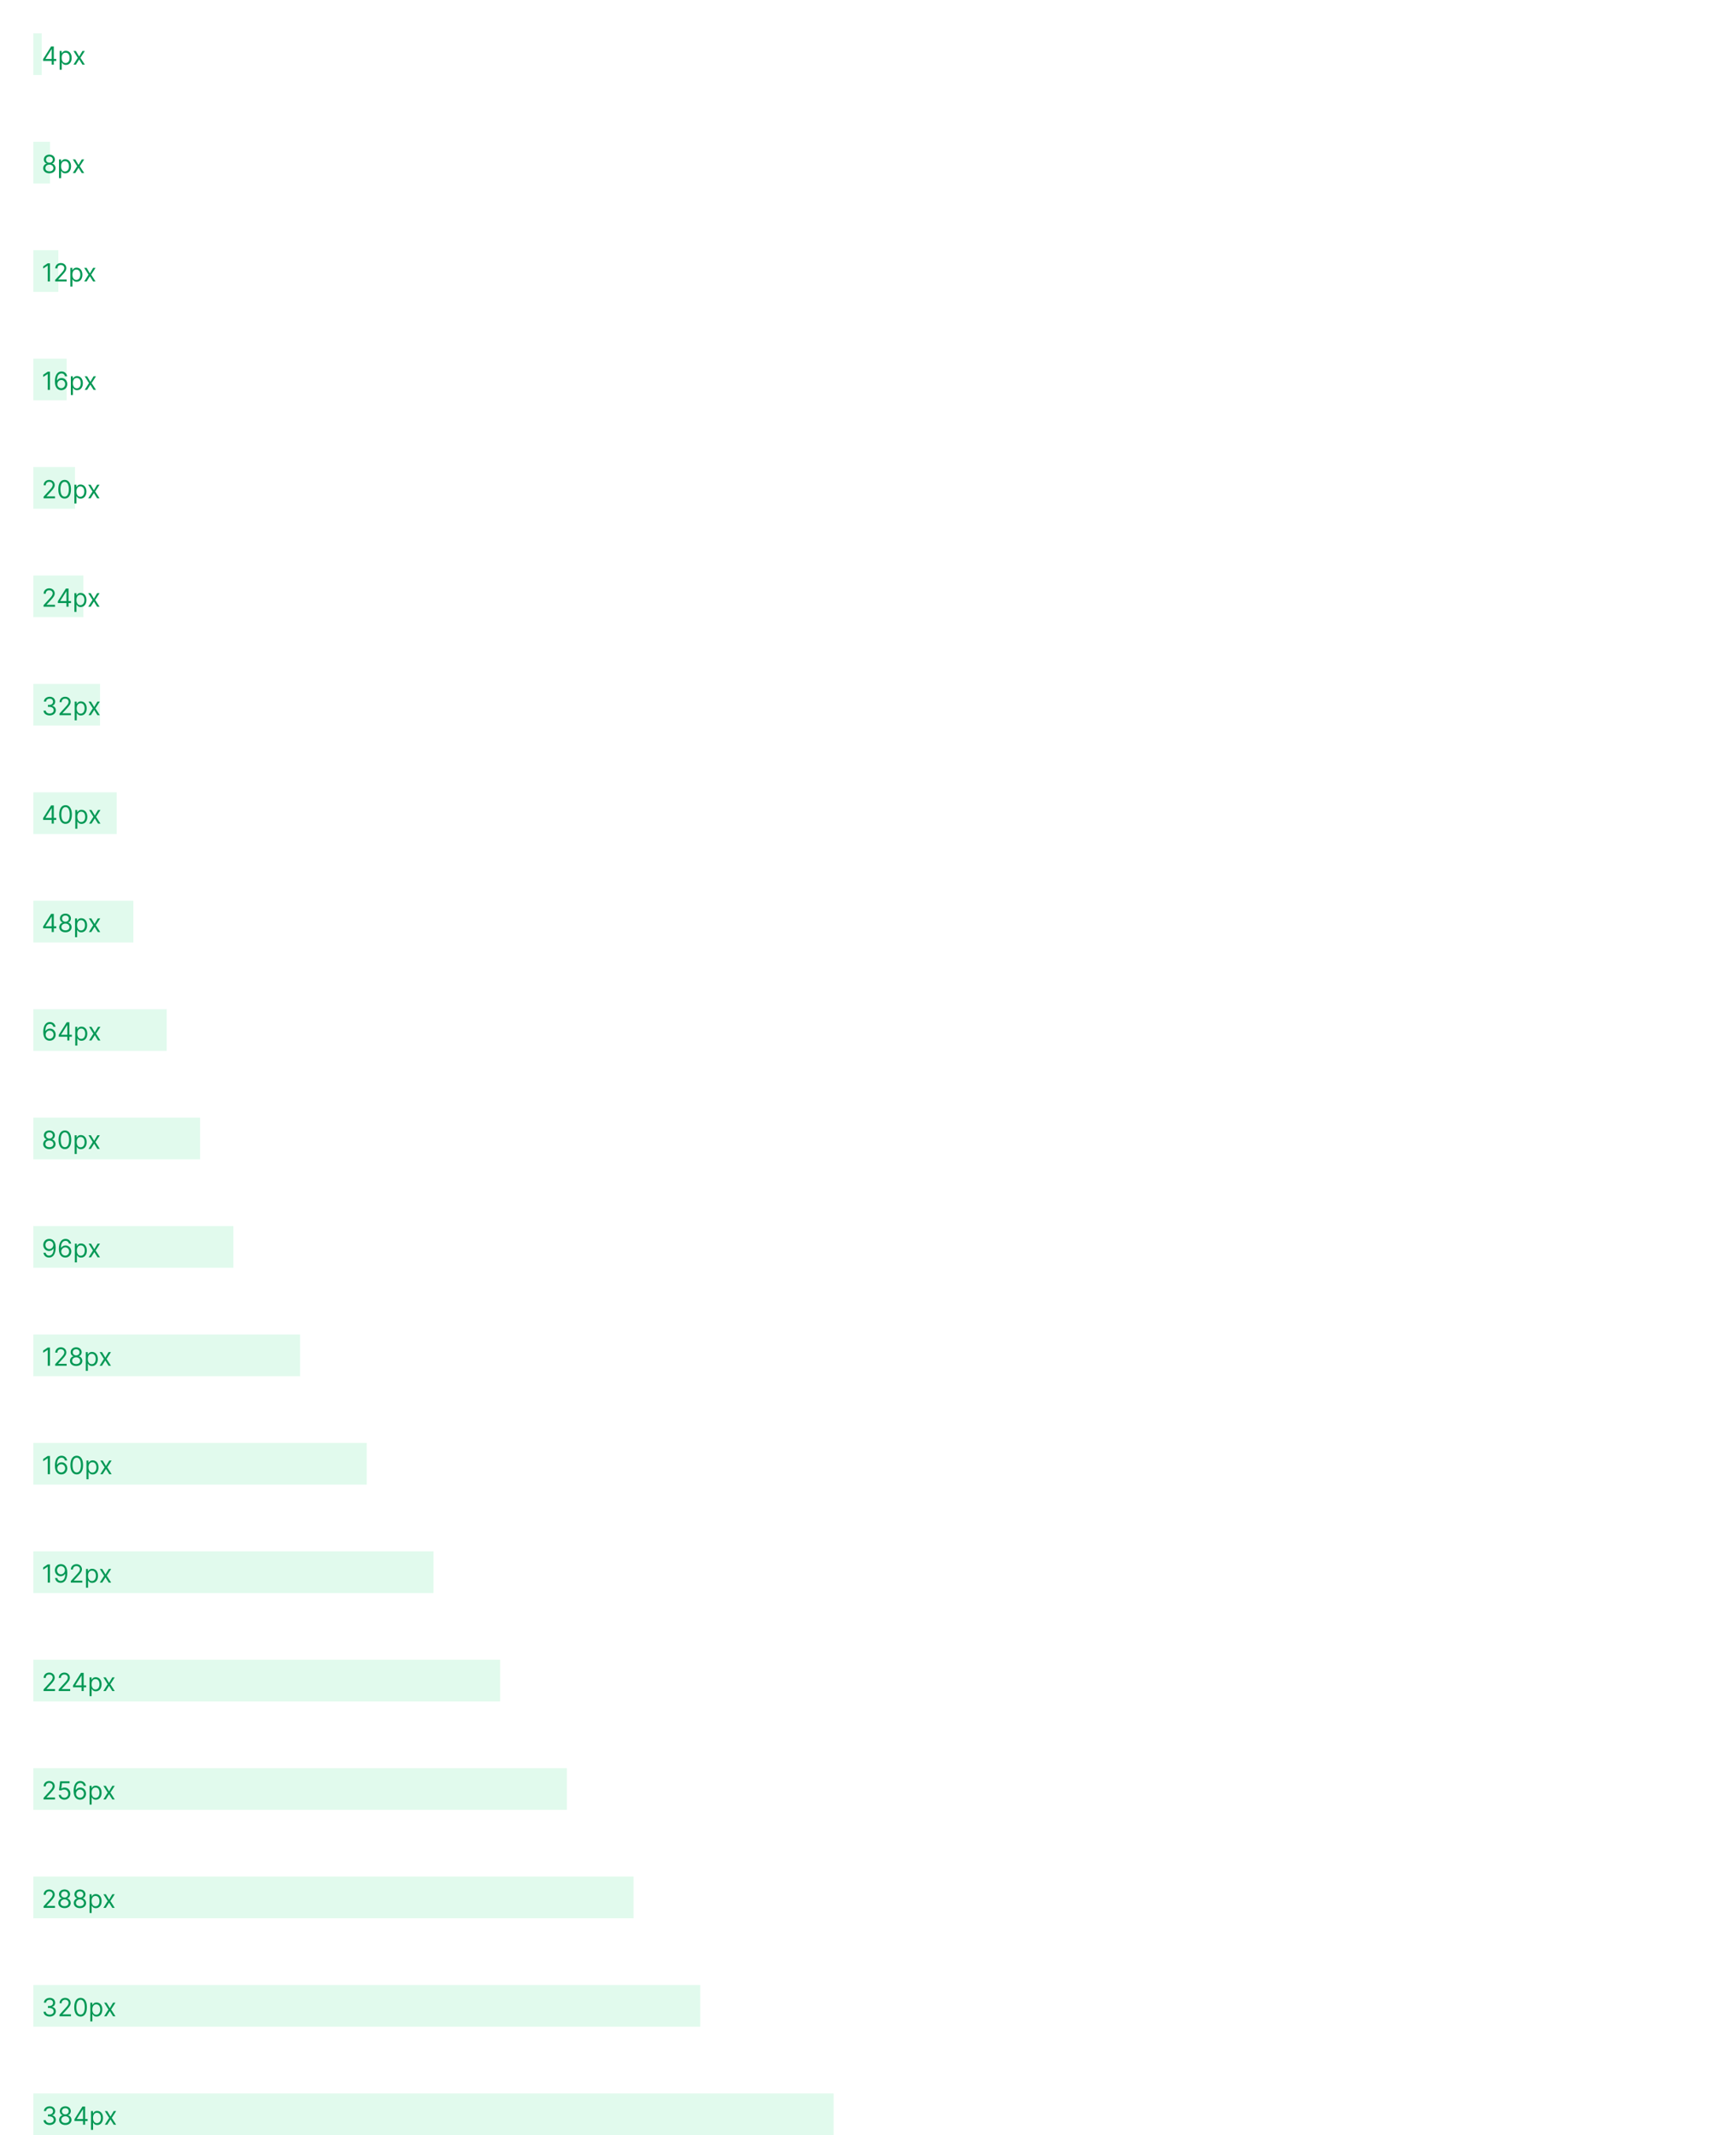 <svg width="833" height="1024" viewBox="0 0 833 1024" fill="none" xmlns="http://www.w3.org/2000/svg">
<rect width="4" height="20" transform="translate(16 16)" fill="#6CE9A6" fill-opacity="0.2"/>
<path d="M20.699 29.21H24.807V31H25.812V29.21H27.006V28.273H25.812V22.273H24.534L20.699 28.341V29.21ZM24.807 28.273H21.841V28.204L24.739 23.619H24.807V28.273ZM28.62 33.455H29.625V29.994H29.711C29.932 30.352 30.358 31.136 31.62 31.136C33.256 31.136 34.398 29.824 34.398 27.744C34.398 25.682 33.256 24.369 31.603 24.369C30.324 24.369 29.932 25.153 29.711 25.494H29.591V24.454H28.62V33.455ZM29.608 27.727C29.608 26.261 30.256 25.273 31.483 25.273C32.762 25.273 33.392 26.347 33.392 27.727C33.392 29.125 32.745 30.233 31.483 30.233C30.273 30.233 29.608 29.21 29.608 27.727ZM36.413 24.454H35.254L37.333 27.727L35.254 31H36.413L37.981 28.46L39.549 31H40.708L38.594 27.727L40.708 24.454H39.549L37.981 27.131L36.413 24.454Z" fill="#039855"/>
<rect width="8" height="20" transform="translate(16 68)" fill="#6CE9A6" fill-opacity="0.2"/>
<path d="M23.699 83.119C25.442 83.119 26.656 82.101 26.665 80.682C26.656 79.578 25.919 78.641 24.977 78.466V78.415C25.796 78.202 26.332 77.401 26.341 76.472C26.332 75.142 25.216 74.153 23.699 74.153C22.165 74.153 21.048 75.142 21.057 76.472C21.048 77.401 21.585 78.202 22.421 78.415V78.466C21.462 78.641 20.724 79.578 20.733 80.682C20.724 82.101 21.939 83.119 23.699 83.119ZM23.699 82.182C22.501 82.182 21.764 81.568 21.773 80.631C21.764 79.646 22.578 78.943 23.699 78.943C24.803 78.943 25.616 79.646 25.625 80.631C25.616 81.568 24.879 82.182 23.699 82.182ZM23.699 78.04C22.744 78.04 22.071 77.443 22.079 76.54C22.071 75.653 22.719 75.074 23.699 75.074C24.662 75.074 25.31 75.653 25.318 76.54C25.31 77.443 24.636 78.04 23.699 78.04ZM28.315 85.454H29.321V81.994H29.406C29.628 82.352 30.054 83.136 31.315 83.136C32.951 83.136 34.093 81.824 34.093 79.744C34.093 77.682 32.951 76.369 31.298 76.369C30.02 76.369 29.628 77.153 29.406 77.494H29.287V76.454H28.315V85.454ZM29.304 79.727C29.304 78.261 29.951 77.273 31.179 77.273C32.457 77.273 33.088 78.347 33.088 79.727C33.088 81.125 32.44 82.233 31.179 82.233C29.968 82.233 29.304 81.21 29.304 79.727ZM36.108 76.454H34.949L37.028 79.727L34.949 83H36.108L37.676 80.46L39.244 83H40.403L38.29 79.727L40.403 76.454H39.244L37.676 79.131L36.108 76.454Z" fill="#039855"/>
<rect width="12" height="20" transform="translate(16 120)" fill="#6CE9A6" fill-opacity="0.2"/>
<path d="M23.972 126.273H22.915L20.733 127.722V128.795L22.864 127.381H22.915V135H23.972V126.273ZM26.482 135H31.987V134.062H27.93V133.994L29.891 131.898C31.391 130.291 31.834 129.541 31.834 128.574C31.834 127.227 30.743 126.153 29.209 126.153C27.679 126.153 26.516 127.193 26.516 128.727H27.521C27.521 127.734 28.165 127.074 29.175 127.074C30.121 127.074 30.845 127.653 30.845 128.574C30.845 129.379 30.372 129.976 29.362 131.08L26.482 134.233V135ZM33.764 137.455H34.77V133.994H34.855C35.077 134.352 35.503 135.136 36.764 135.136C38.401 135.136 39.543 133.824 39.543 131.744C39.543 129.682 38.401 128.369 36.747 128.369C35.469 128.369 35.077 129.153 34.855 129.494H34.736V128.455H33.764V137.455ZM34.753 131.727C34.753 130.261 35.401 129.273 36.628 129.273C37.906 129.273 38.537 130.347 38.537 131.727C38.537 133.125 37.889 134.233 36.628 134.233C35.418 134.233 34.753 133.21 34.753 131.727ZM41.557 128.455H40.398L42.478 131.727L40.398 135H41.557L43.125 132.46L44.694 135H45.853L43.739 131.727L45.853 128.455H44.694L43.125 131.131L41.557 128.455Z" fill="#039855"/>
<rect width="16" height="20" transform="translate(16 172)" fill="#6CE9A6" fill-opacity="0.2"/>
<path d="M23.972 178.273H22.915L20.733 179.722V180.795L22.864 179.381H22.915V187H23.972V178.273ZM29.379 187.119C31.143 187.141 32.294 185.811 32.294 184.188C32.294 182.5 31.046 181.29 29.55 181.29C28.651 181.29 27.879 181.729 27.402 182.449H27.334C27.338 180.322 28.165 179.091 29.516 179.091C30.436 179.091 30.99 179.67 31.186 180.455H32.226C32.013 179.099 30.982 178.153 29.516 178.153C27.551 178.153 26.345 179.892 26.345 182.977C26.345 186.203 27.947 187.102 29.379 187.119ZM29.379 186.182C28.284 186.182 27.483 185.249 27.487 184.205C27.491 183.161 28.331 182.227 29.413 182.227C30.483 182.227 31.271 183.105 31.271 184.188C31.271 185.295 30.449 186.182 29.379 186.182ZM33.987 189.455H34.992V185.994H35.078C35.299 186.352 35.725 187.136 36.987 187.136C38.623 187.136 39.765 185.824 39.765 183.744C39.765 181.682 38.623 180.369 36.97 180.369C35.691 180.369 35.299 181.153 35.078 181.494H34.959V180.455H33.987V189.455ZM34.975 183.727C34.975 182.261 35.623 181.273 36.85 181.273C38.129 181.273 38.76 182.347 38.76 183.727C38.76 185.125 38.112 186.233 36.85 186.233C35.64 186.233 34.975 185.21 34.975 183.727ZM41.78 180.455H40.621L42.7 183.727L40.621 187H41.78L43.348 184.46L44.916 187H46.075L43.962 183.727L46.075 180.455H44.916L43.348 183.131L41.78 180.455Z" fill="#039855"/>
<rect width="20" height="20" transform="translate(16 224)" fill="#6CE9A6" fill-opacity="0.2"/>
<path d="M20.903 239H26.409V238.062H22.352V237.994L24.312 235.898C25.812 234.291 26.256 233.541 26.256 232.574C26.256 231.227 25.165 230.153 23.631 230.153C22.101 230.153 20.938 231.193 20.938 232.727H21.943C21.943 231.734 22.587 231.074 23.597 231.074C24.543 231.074 25.267 231.653 25.267 232.574C25.267 233.379 24.794 233.976 23.784 235.08L20.903 238.233V239ZM31.016 239.119C32.942 239.119 34.05 237.487 34.05 234.636C34.05 231.807 32.925 230.153 31.016 230.153C29.107 230.153 27.982 231.807 27.982 234.636C27.982 237.487 29.09 239.119 31.016 239.119ZM31.016 238.182C29.746 238.182 29.004 236.908 29.004 234.636C29.004 232.369 29.754 231.074 31.016 231.074C32.277 231.074 33.027 232.369 33.027 234.636C33.027 236.908 32.285 238.182 31.016 238.182ZM35.686 241.455H36.692V237.994H36.777C36.999 238.352 37.425 239.136 38.686 239.136C40.322 239.136 41.465 237.824 41.465 235.744C41.465 233.682 40.322 232.369 38.669 232.369C37.391 232.369 36.999 233.153 36.777 233.494H36.658V232.455H35.686V241.455ZM36.675 235.727C36.675 234.261 37.322 233.273 38.55 233.273C39.828 233.273 40.459 234.347 40.459 235.727C40.459 237.125 39.811 238.233 38.55 238.233C37.34 238.233 36.675 237.21 36.675 235.727ZM43.479 232.455H42.32L44.4 235.727L42.32 239H43.479L45.047 236.46L46.615 239H47.775L45.661 235.727L47.775 232.455H46.615L45.047 235.131L43.479 232.455Z" fill="#039855"/>
<rect width="24" height="20" transform="translate(16 276)" fill="#6CE9A6" fill-opacity="0.2"/>
<path d="M20.903 291H26.409V290.062H22.352V289.994L24.312 287.898C25.812 286.291 26.256 285.541 26.256 284.574C26.256 283.227 25.165 282.153 23.631 282.153C22.101 282.153 20.938 283.193 20.938 284.727H21.943C21.943 283.734 22.587 283.074 23.597 283.074C24.543 283.074 25.267 283.653 25.267 284.574C25.267 285.379 24.794 285.976 23.784 287.08L20.903 290.233V291ZM27.777 289.21H31.885V291H32.891V289.21H34.084V288.273H32.891V282.273H31.612L27.777 288.341V289.21ZM31.885 288.273H28.919V288.205L31.817 283.619H31.885V288.273ZM35.698 293.455H36.703V289.994H36.789C37.01 290.352 37.436 291.136 38.698 291.136C40.334 291.136 41.476 289.824 41.476 287.744C41.476 285.682 40.334 284.369 38.681 284.369C37.402 284.369 37.01 285.153 36.789 285.494H36.669V284.455H35.698V293.455ZM36.686 287.727C36.686 286.261 37.334 285.273 38.561 285.273C39.84 285.273 40.471 286.347 40.471 287.727C40.471 289.125 39.823 290.233 38.561 290.233C37.351 290.233 36.686 289.21 36.686 287.727ZM43.491 284.455H42.332L44.411 287.727L42.332 291H43.491L45.059 288.46L46.627 291H47.786L45.673 287.727L47.786 284.455H46.627L45.059 287.131L43.491 284.455Z" fill="#039855"/>
<rect width="32" height="20" transform="translate(16 328)" fill="#6CE9A6" fill-opacity="0.2"/>
<path d="M23.852 343.119C25.544 343.119 26.801 342.058 26.801 340.631C26.801 339.523 26.145 338.717 25.046 338.534V338.466C25.928 338.197 26.477 337.473 26.477 336.489C26.477 335.253 25.501 334.153 23.886 334.153C22.378 334.153 21.125 335.082 21.074 336.455H22.097C22.135 335.585 22.962 335.074 23.869 335.074C24.832 335.074 25.454 335.658 25.454 336.54C25.454 337.46 24.734 338.057 23.699 338.057H23V338.994H23.699C25.024 338.994 25.761 339.668 25.761 340.631C25.761 341.555 24.956 342.182 23.835 342.182C22.825 342.182 22.024 341.662 21.96 340.818H20.886C20.95 342.19 22.16 343.119 23.852 343.119ZM28.544 343H34.05V342.062H29.993V341.994L31.953 339.898C33.453 338.291 33.896 337.541 33.896 336.574C33.896 335.227 32.805 334.153 31.271 334.153C29.741 334.153 28.578 335.193 28.578 336.727H29.584C29.584 335.734 30.227 335.074 31.237 335.074C32.183 335.074 32.908 335.653 32.908 336.574C32.908 337.379 32.435 337.976 31.425 339.08L28.544 342.233V343ZM35.827 345.455H36.832V341.994H36.918C37.139 342.352 37.565 343.136 38.827 343.136C40.463 343.136 41.605 341.824 41.605 339.744C41.605 337.682 40.463 336.369 38.81 336.369C37.531 336.369 37.139 337.153 36.918 337.494H36.798V336.455H35.827V345.455ZM36.815 339.727C36.815 338.261 37.463 337.273 38.69 337.273C39.969 337.273 40.599 338.347 40.599 339.727C40.599 341.125 39.952 342.233 38.69 342.233C37.48 342.233 36.815 341.21 36.815 339.727ZM43.62 336.455H42.461L44.54 339.727L42.461 343H43.62L45.188 340.46L46.756 343H47.915L45.801 339.727L47.915 336.455H46.756L45.188 339.131L43.62 336.455Z" fill="#039855"/>
<rect width="40" height="20" transform="translate(16 380)" fill="#6CE9A6" fill-opacity="0.2"/>
<path d="M20.699 393.21H24.807V395H25.812V393.21H27.006V392.273H25.812V386.273H24.534L20.699 392.341V393.21ZM24.807 392.273H21.841V392.205L24.739 387.619H24.807V392.273ZM31.449 395.119C33.375 395.119 34.483 393.487 34.483 390.636C34.483 387.807 33.358 386.153 31.449 386.153C29.54 386.153 28.415 387.807 28.415 390.636C28.415 393.487 29.523 395.119 31.449 395.119ZM31.449 394.182C30.179 394.182 29.438 392.908 29.438 390.636C29.438 388.369 30.188 387.074 31.449 387.074C32.711 387.074 33.461 388.369 33.461 390.636C33.461 392.908 32.719 394.182 31.449 394.182ZM36.12 397.455H37.125V393.994H37.211C37.432 394.352 37.858 395.136 39.12 395.136C40.756 395.136 41.898 393.824 41.898 391.744C41.898 389.682 40.756 388.369 39.103 388.369C37.824 388.369 37.432 389.153 37.211 389.494H37.091V388.455H36.12V397.455ZM37.108 391.727C37.108 390.261 37.756 389.273 38.983 389.273C40.262 389.273 40.892 390.347 40.892 391.727C40.892 393.125 40.245 394.233 38.983 394.233C37.773 394.233 37.108 393.21 37.108 391.727ZM43.913 388.455H42.754L44.833 391.727L42.754 395H43.913L45.481 392.46L47.049 395H48.208L46.094 391.727L48.208 388.455H47.049L45.481 391.131L43.913 388.455Z" fill="#039855"/>
<rect width="48" height="20" transform="translate(16 432)" fill="#6CE9A6" fill-opacity="0.2"/>
<path d="M20.699 445.21H24.807V447H25.812V445.21H27.006V444.273H25.812V438.273H24.534L20.699 444.341V445.21ZM24.807 444.273H21.841V444.205L24.739 439.619H24.807V444.273ZM31.398 447.119C33.141 447.119 34.355 446.101 34.364 444.682C34.355 443.578 33.618 442.641 32.676 442.466V442.415C33.495 442.202 34.032 441.401 34.04 440.472C34.032 439.142 32.915 438.153 31.398 438.153C29.864 438.153 28.747 439.142 28.756 440.472C28.747 441.401 29.284 442.202 30.12 442.415V442.466C29.161 442.641 28.424 443.578 28.432 444.682C28.424 446.101 29.638 447.119 31.398 447.119ZM31.398 446.182C30.201 446.182 29.463 445.568 29.472 444.631C29.463 443.646 30.277 442.943 31.398 442.943C32.502 442.943 33.316 443.646 33.324 444.631C33.316 445.568 32.578 446.182 31.398 446.182ZM31.398 442.04C30.444 442.04 29.77 441.443 29.779 440.54C29.77 439.653 30.418 439.074 31.398 439.074C32.361 439.074 33.009 439.653 33.017 440.54C33.009 441.443 32.336 442.04 31.398 442.04ZM36.014 449.455H37.02V445.994H37.105C37.327 446.352 37.753 447.136 39.014 447.136C40.651 447.136 41.793 445.824 41.793 443.744C41.793 441.682 40.651 440.369 38.997 440.369C37.719 440.369 37.327 441.153 37.105 441.494H36.986V440.455H36.014V449.455ZM37.003 443.727C37.003 442.261 37.651 441.273 38.878 441.273C40.156 441.273 40.787 442.347 40.787 443.727C40.787 445.125 40.139 446.233 38.878 446.233C37.668 446.233 37.003 445.21 37.003 443.727ZM43.807 440.455H42.648L44.728 443.727L42.648 447H43.807L45.375 444.46L46.944 447H48.103L45.989 443.727L48.103 440.455H46.944L45.375 443.131L43.807 440.455Z" fill="#039855"/>
<rect width="64" height="20" transform="translate(16 484)" fill="#6CE9A6" fill-opacity="0.2"/>
<path d="M23.801 499.119C25.565 499.141 26.716 497.811 26.716 496.188C26.716 494.5 25.467 493.29 23.972 493.29C23.072 493.29 22.301 493.729 21.824 494.449H21.756C21.76 492.322 22.587 491.091 23.938 491.091C24.858 491.091 25.412 491.67 25.608 492.455H26.648C26.435 491.099 25.403 490.153 23.938 490.153C21.973 490.153 20.767 491.892 20.767 494.977C20.767 498.203 22.369 499.102 23.801 499.119ZM23.801 498.182C22.706 498.182 21.905 497.249 21.909 496.205C21.913 495.161 22.753 494.227 23.835 494.227C24.905 494.227 25.693 495.105 25.693 496.188C25.693 497.295 24.871 498.182 23.801 498.182ZM28.187 497.21H32.295V499H33.301V497.21H34.494V496.273H33.301V490.273H32.022L28.187 496.341V497.21ZM32.295 496.273H29.329V496.205L32.227 491.619H32.295V496.273ZM36.108 501.455H37.114V497.994H37.199C37.42 498.352 37.847 499.136 39.108 499.136C40.744 499.136 41.886 497.824 41.886 495.744C41.886 493.682 40.744 492.369 39.091 492.369C37.812 492.369 37.42 493.153 37.199 493.494H37.08V492.455H36.108V501.455ZM37.097 495.727C37.097 494.261 37.744 493.273 38.972 493.273C40.25 493.273 40.881 494.347 40.881 495.727C40.881 497.125 40.233 498.233 38.972 498.233C37.761 498.233 37.097 497.21 37.097 495.727ZM43.901 492.455H42.742L44.821 495.727L42.742 499H43.901L45.469 496.46L47.037 499H48.196L46.083 495.727L48.196 492.455H47.037L45.469 495.131L43.901 492.455Z" fill="#039855"/>
<rect width="80" height="20" transform="translate(16 536)" fill="#6CE9A6" fill-opacity="0.2"/>
<path d="M23.699 551.119C25.442 551.119 26.656 550.101 26.665 548.682C26.656 547.578 25.919 546.641 24.977 546.466V546.415C25.796 546.202 26.332 545.401 26.341 544.472C26.332 543.142 25.216 542.153 23.699 542.153C22.165 542.153 21.048 543.142 21.057 544.472C21.048 545.401 21.585 546.202 22.421 546.415V546.466C21.462 546.641 20.724 547.578 20.733 548.682C20.724 550.101 21.939 551.119 23.699 551.119ZM23.699 550.182C22.501 550.182 21.764 549.568 21.773 548.631C21.764 547.646 22.578 546.943 23.699 546.943C24.803 546.943 25.616 547.646 25.625 548.631C25.616 549.568 24.879 550.182 23.699 550.182ZM23.699 546.04C22.744 546.04 22.071 545.443 22.079 544.54C22.071 543.653 22.719 543.074 23.699 543.074C24.662 543.074 25.31 543.653 25.318 544.54C25.31 545.443 24.636 546.04 23.699 546.04ZM31.145 551.119C33.071 551.119 34.179 549.487 34.179 546.636C34.179 543.807 33.054 542.153 31.145 542.153C29.235 542.153 28.11 543.807 28.11 546.636C28.11 549.487 29.218 551.119 31.145 551.119ZM31.145 550.182C29.875 550.182 29.133 548.908 29.133 546.636C29.133 544.369 29.883 543.074 31.145 543.074C32.406 543.074 33.156 544.369 33.156 546.636C33.156 548.908 32.414 550.182 31.145 550.182ZM35.815 553.455H36.821V549.994H36.906C37.127 550.352 37.554 551.136 38.815 551.136C40.451 551.136 41.593 549.824 41.593 547.744C41.593 545.682 40.451 544.369 38.798 544.369C37.52 544.369 37.127 545.153 36.906 545.494H36.787V544.455H35.815V553.455ZM36.804 547.727C36.804 546.261 37.451 545.273 38.679 545.273C39.957 545.273 40.588 546.347 40.588 547.727C40.588 549.125 39.94 550.233 38.679 550.233C37.468 550.233 36.804 549.21 36.804 547.727ZM43.608 544.455H42.449L44.528 547.727L42.449 551H43.608L45.176 548.46L46.744 551H47.903L45.79 547.727L47.903 544.455H46.744L45.176 547.131L43.608 544.455Z" fill="#039855"/>
<rect width="96" height="20" transform="translate(16 588)" fill="#6CE9A6" fill-opacity="0.2"/>
<path d="M23.682 594.153C21.909 594.132 20.767 595.466 20.767 597.068C20.767 598.756 22.011 599.966 23.511 599.966C24.415 599.966 25.182 599.523 25.659 598.807H25.727C25.727 600.955 24.892 602.182 23.546 602.182C22.625 602.182 22.062 601.602 21.875 600.801H20.835C21.04 602.182 22.079 603.119 23.546 603.119C25.506 603.119 26.716 601.381 26.716 598.278C26.716 595.074 25.114 594.17 23.682 594.153ZM23.682 595.091C24.773 595.091 25.574 596.028 25.574 597.051C25.574 598.091 24.722 599.028 23.648 599.028C22.574 599.028 21.79 598.159 21.79 597.068C21.79 595.977 22.608 595.091 23.682 595.091ZM31.289 603.119C33.054 603.141 34.204 601.811 34.204 600.188C34.204 598.5 32.956 597.29 31.46 597.29C30.561 597.29 29.789 597.729 29.312 598.449H29.244C29.248 596.322 30.075 595.091 31.426 595.091C32.346 595.091 32.9 595.67 33.096 596.455H34.136C33.923 595.099 32.892 594.153 31.426 594.153C29.461 594.153 28.255 595.892 28.255 598.977C28.255 602.203 29.858 603.102 31.289 603.119ZM31.289 602.182C30.194 602.182 29.393 601.249 29.397 600.205C29.402 599.161 30.241 598.227 31.323 598.227C32.393 598.227 33.181 599.105 33.181 600.188C33.181 601.295 32.359 602.182 31.289 602.182ZM35.897 605.455H36.903V601.994H36.988C37.209 602.352 37.636 603.136 38.897 603.136C40.533 603.136 41.675 601.824 41.675 599.744C41.675 597.682 40.533 596.369 38.88 596.369C37.602 596.369 37.209 597.153 36.988 597.494H36.869V596.455H35.897V605.455ZM36.886 599.727C36.886 598.261 37.533 597.273 38.761 597.273C40.039 597.273 40.67 598.347 40.67 599.727C40.67 601.125 40.022 602.233 38.761 602.233C37.55 602.233 36.886 601.21 36.886 599.727ZM43.69 596.455H42.531L44.61 599.727L42.531 603H43.69L45.258 600.46L46.826 603H47.985L45.872 599.727L47.985 596.455H46.826L45.258 599.131L43.69 596.455Z" fill="#039855"/>
<rect width="128" height="20" transform="translate(16 640)" fill="#6CE9A6" fill-opacity="0.2"/>
<path d="M23.972 646.273H22.915L20.733 647.722V648.795L22.864 647.381H22.915V655H23.972V646.273ZM26.482 655H31.987V654.062H27.93V653.994L29.891 651.898C31.391 650.291 31.834 649.541 31.834 648.574C31.834 647.227 30.743 646.153 29.209 646.153C27.679 646.153 26.516 647.193 26.516 648.727H27.521C27.521 647.734 28.165 647.074 29.175 647.074C30.121 647.074 30.845 647.653 30.845 648.574C30.845 649.379 30.372 649.976 29.362 651.08L26.482 654.233V655ZM36.543 655.119C38.285 655.119 39.5 654.101 39.508 652.682C39.5 651.578 38.763 650.641 37.821 650.466V650.415C38.639 650.202 39.176 649.401 39.185 648.472C39.176 647.142 38.06 646.153 36.543 646.153C35.008 646.153 33.892 647.142 33.901 648.472C33.892 649.401 34.429 650.202 35.264 650.415V650.466C34.305 650.641 33.568 651.578 33.577 652.682C33.568 654.101 34.783 655.119 36.543 655.119ZM36.543 654.182C35.345 654.182 34.608 653.568 34.617 652.631C34.608 651.646 35.422 650.943 36.543 650.943C37.646 650.943 38.46 651.646 38.469 652.631C38.46 653.568 37.723 654.182 36.543 654.182ZM36.543 650.04C35.588 650.04 34.915 649.443 34.923 648.54C34.915 647.653 35.562 647.074 36.543 647.074C37.506 647.074 38.153 647.653 38.162 648.54C38.153 649.443 37.48 650.04 36.543 650.04ZM41.159 657.455H42.164V653.994H42.25C42.471 654.352 42.897 655.136 44.159 655.136C45.795 655.136 46.937 653.824 46.937 651.744C46.937 649.682 45.795 648.369 44.142 648.369C42.863 648.369 42.471 649.153 42.25 649.494H42.13V648.455H41.159V657.455ZM42.147 651.727C42.147 650.261 42.795 649.273 44.022 649.273C45.301 649.273 45.931 650.347 45.931 651.727C45.931 653.125 45.284 654.233 44.022 654.233C42.812 654.233 42.147 653.21 42.147 651.727ZM48.952 648.455H47.793L49.872 651.727L47.793 655H48.952L50.52 652.46L52.088 655H53.247L51.133 651.727L53.247 648.455H52.088L50.52 651.131L48.952 648.455Z" fill="#039855"/>
<rect width="160" height="20" transform="translate(16 692)" fill="#6CE9A6" fill-opacity="0.2"/>
<path d="M23.972 698.273H22.915L20.733 699.722V700.795L22.864 699.381H22.915V707H23.972V698.273ZM29.379 707.119C31.143 707.141 32.294 705.811 32.294 704.188C32.294 702.5 31.046 701.29 29.55 701.29C28.651 701.29 27.879 701.729 27.402 702.449H27.334C27.338 700.322 28.165 699.091 29.516 699.091C30.436 699.091 30.99 699.67 31.186 700.455H32.226C32.013 699.099 30.982 698.153 29.516 698.153C27.551 698.153 26.345 699.892 26.345 702.977C26.345 706.203 27.947 707.102 29.379 707.119ZM29.379 706.182C28.284 706.182 27.483 705.249 27.487 704.205C27.491 703.161 28.331 702.227 29.413 702.227C30.483 702.227 31.271 703.105 31.271 704.188C31.271 705.295 30.449 706.182 29.379 706.182ZM36.816 707.119C38.742 707.119 39.85 705.487 39.85 702.636C39.85 699.807 38.725 698.153 36.816 698.153C34.907 698.153 33.782 699.807 33.782 702.636C33.782 705.487 34.89 707.119 36.816 707.119ZM36.816 706.182C35.547 706.182 34.805 704.908 34.805 702.636C34.805 700.369 35.555 699.074 36.816 699.074C38.078 699.074 38.828 700.369 38.828 702.636C38.828 704.908 38.086 706.182 36.816 706.182ZM41.487 709.455H42.492V705.994H42.578C42.799 706.352 43.225 707.136 44.487 707.136C46.123 707.136 47.265 705.824 47.265 703.744C47.265 701.682 46.123 700.369 44.47 700.369C43.191 700.369 42.799 701.153 42.578 701.494H42.459V700.455H41.487V709.455ZM42.475 703.727C42.475 702.261 43.123 701.273 44.35 701.273C45.629 701.273 46.26 702.347 46.26 703.727C46.26 705.125 45.612 706.233 44.35 706.233C43.14 706.233 42.475 705.21 42.475 703.727ZM49.28 700.455H48.121L50.2 703.727L48.121 707H49.28L50.848 704.46L52.416 707H53.575L51.462 703.727L53.575 700.455H52.416L50.848 703.131L49.28 700.455Z" fill="#039855"/>
<rect width="192" height="20" transform="translate(16 744)" fill="#6CE9A6" fill-opacity="0.2"/>
<path d="M23.972 750.273H22.915L20.733 751.722V752.795L22.864 751.381H22.915V759H23.972V750.273ZM29.26 750.153C27.487 750.132 26.345 751.466 26.345 753.068C26.345 754.756 27.59 755.966 29.09 755.966C29.993 755.966 30.76 755.523 31.237 754.807H31.305C31.305 756.955 30.47 758.182 29.124 758.182C28.203 758.182 27.641 757.602 27.453 756.801H26.413C26.618 758.182 27.658 759.119 29.124 759.119C31.084 759.119 32.294 757.381 32.294 754.278C32.294 751.074 30.692 750.17 29.26 750.153ZM29.26 751.091C30.351 751.091 31.152 752.028 31.152 753.051C31.152 754.091 30.3 755.028 29.226 755.028C28.152 755.028 27.368 754.159 27.368 753.068C27.368 751.977 28.186 751.091 29.26 751.091ZM33.97 759H39.475V758.062H35.419V757.994L37.379 755.898C38.879 754.291 39.322 753.541 39.322 752.574C39.322 751.227 38.231 750.153 36.697 750.153C35.167 750.153 34.004 751.193 34.004 752.727H35.01C35.01 751.734 35.653 751.074 36.663 751.074C37.609 751.074 38.334 751.653 38.334 752.574C38.334 753.379 37.86 753.976 36.85 755.08L33.97 758.233V759ZM41.252 761.455H42.258V757.994H42.343C42.565 758.352 42.991 759.136 44.252 759.136C45.889 759.136 47.031 757.824 47.031 755.744C47.031 753.682 45.889 752.369 44.235 752.369C42.957 752.369 42.565 753.153 42.343 753.494H42.224V752.455H41.252V761.455ZM42.241 755.727C42.241 754.261 42.889 753.273 44.116 753.273C45.395 753.273 46.025 754.347 46.025 755.727C46.025 757.125 45.377 758.233 44.116 758.233C42.906 758.233 42.241 757.21 42.241 755.727ZM49.045 752.455H47.886L49.966 755.727L47.886 759H49.045L50.614 756.46L52.182 759H53.341L51.227 755.727L53.341 752.455H52.182L50.614 755.131L49.045 752.455Z" fill="#039855"/>
<rect width="224" height="20" transform="translate(16 796)" fill="#6CE9A6" fill-opacity="0.2"/>
<path d="M20.903 811H26.409V810.062H22.352V809.994L24.312 807.898C25.812 806.291 26.256 805.541 26.256 804.574C26.256 803.227 25.165 802.153 23.631 802.153C22.101 802.153 20.938 803.193 20.938 804.727H21.943C21.943 803.734 22.587 803.074 23.597 803.074C24.543 803.074 25.267 803.653 25.267 804.574C25.267 805.379 24.794 805.976 23.784 807.08L20.903 810.233V811ZM28.169 811H33.675V810.062H29.618V809.994L31.578 807.898C33.078 806.291 33.521 805.541 33.521 804.574C33.521 803.227 32.43 802.153 30.896 802.153C29.366 802.153 28.203 803.193 28.203 804.727H29.209C29.209 803.734 29.852 803.074 30.862 803.074C31.808 803.074 32.533 803.653 32.533 804.574C32.533 805.379 32.06 805.976 31.05 807.08L28.169 810.233V811ZM35.043 809.21H39.151V811H40.156V809.21H41.349V808.273H40.156V802.273H38.878L35.043 808.341V809.21ZM39.151 808.273H36.185V808.205L39.082 803.619H39.151V808.273ZM42.963 813.455H43.969V809.994H44.054C44.276 810.352 44.702 811.136 45.963 811.136C47.6 811.136 48.742 809.824 48.742 807.744C48.742 805.682 47.6 804.369 45.946 804.369C44.668 804.369 44.276 805.153 44.054 805.494H43.935V804.455H42.963V813.455ZM43.952 807.727C43.952 806.261 44.6 805.273 45.827 805.273C47.105 805.273 47.736 806.347 47.736 807.727C47.736 809.125 47.088 810.233 45.827 810.233C44.617 810.233 43.952 809.21 43.952 807.727ZM50.756 804.455H49.597L51.677 807.727L49.597 811H50.756L52.325 808.46L53.893 811H55.052L52.938 807.727L55.052 804.455H53.893L52.325 807.131L50.756 804.455Z" fill="#039855"/>
<rect width="256" height="20" transform="translate(16 848)" fill="#6CE9A6" fill-opacity="0.2"/>
<path d="M20.903 863H26.409V862.062H22.352V861.994L24.312 859.898C25.812 858.291 26.256 857.541 26.256 856.574C26.256 855.227 25.165 854.153 23.631 854.153C22.101 854.153 20.938 855.193 20.938 856.727H21.943C21.943 855.734 22.587 855.074 23.597 855.074C24.543 855.074 25.267 855.653 25.267 856.574C25.267 857.379 24.794 857.976 23.784 859.08L20.903 862.233V863ZM30.896 863.119C32.558 863.119 33.777 861.892 33.777 860.222C33.777 858.53 32.601 857.29 30.999 857.29C30.41 857.29 29.84 857.499 29.482 857.784H29.43L29.737 855.21H33.385V854.273H28.851L28.322 858.568L29.311 858.688C29.673 858.428 30.291 858.24 30.828 858.244C31.94 858.253 32.754 859.097 32.754 860.239C32.754 861.359 31.97 862.182 30.896 862.182C30.001 862.182 29.29 861.607 29.209 860.818H28.186C28.25 862.148 29.396 863.119 30.896 863.119ZM38.367 863.119C40.132 863.141 41.282 861.811 41.282 860.188C41.282 858.5 40.034 857.29 38.538 857.29C37.639 857.29 36.867 857.729 36.39 858.449H36.322C36.326 856.322 37.153 855.091 38.504 855.091C39.424 855.091 39.978 855.67 40.174 856.455H41.214C41.001 855.099 39.97 854.153 38.504 854.153C36.539 854.153 35.334 855.892 35.334 858.977C35.334 862.203 36.936 863.102 38.367 863.119ZM38.367 862.182C37.272 862.182 36.471 861.249 36.475 860.205C36.48 859.161 37.319 858.227 38.402 858.227C39.471 858.227 40.26 859.105 40.26 860.188C40.26 861.295 39.437 862.182 38.367 862.182ZM42.975 865.455H43.981V861.994H44.066C44.288 862.352 44.714 863.136 45.975 863.136C47.611 863.136 48.754 861.824 48.754 859.744C48.754 857.682 47.611 856.369 45.958 856.369C44.68 856.369 44.288 857.153 44.066 857.494H43.947V856.455H42.975V865.455ZM43.964 859.727C43.964 858.261 44.611 857.273 45.839 857.273C47.117 857.273 47.748 858.347 47.748 859.727C47.748 861.125 47.1 862.233 45.839 862.233C44.629 862.233 43.964 861.21 43.964 859.727ZM50.768 856.455H49.609L51.689 859.727L49.609 863H50.768L52.336 860.46L53.904 863H55.064L52.95 859.727L55.064 856.455H53.904L52.336 859.131L50.768 856.455Z" fill="#039855"/>
<rect width="288" height="20" transform="translate(16 900)" fill="#6CE9A6" fill-opacity="0.2"/>
<path d="M20.903 915H26.409V914.062H22.352V913.994L24.312 911.898C25.812 910.291 26.256 909.541 26.256 908.574C26.256 907.227 25.165 906.153 23.631 906.153C22.101 906.153 20.938 907.193 20.938 908.727H21.943C21.943 907.734 22.587 907.074 23.597 907.074C24.543 907.074 25.267 907.653 25.267 908.574C25.267 909.379 24.794 909.976 23.784 911.08L20.903 914.233V915ZM30.965 915.119C32.707 915.119 33.922 914.101 33.93 912.682C33.922 911.578 33.185 910.641 32.243 910.466V910.415C33.061 910.202 33.598 909.401 33.606 908.472C33.598 907.142 32.481 906.153 30.965 906.153C29.43 906.153 28.314 907.142 28.322 908.472C28.314 909.401 28.851 910.202 29.686 910.415V910.466C28.727 910.641 27.99 911.578 27.999 912.682C27.99 914.101 29.204 915.119 30.965 915.119ZM30.965 914.182C29.767 914.182 29.03 913.568 29.038 912.631C29.03 911.646 29.844 910.943 30.965 910.943C32.068 910.943 32.882 911.646 32.891 912.631C32.882 913.568 32.145 914.182 30.965 914.182ZM30.965 910.04C30.01 910.04 29.337 909.443 29.345 908.54C29.337 907.653 29.984 907.074 30.965 907.074C31.928 907.074 32.575 907.653 32.584 908.54C32.575 909.443 31.902 910.04 30.965 910.04ZM38.359 915.119C40.102 915.119 41.316 914.101 41.325 912.682C41.316 911.578 40.579 910.641 39.637 910.466V910.415C40.456 910.202 40.992 909.401 41.001 908.472C40.992 907.142 39.876 906.153 38.359 906.153C36.825 906.153 35.709 907.142 35.717 908.472C35.709 909.401 36.245 910.202 37.081 910.415V910.466C36.122 910.641 35.385 911.578 35.393 912.682C35.385 914.101 36.599 915.119 38.359 915.119ZM38.359 914.182C37.162 914.182 36.424 913.568 36.433 912.631C36.424 911.646 37.238 910.943 38.359 910.943C39.463 910.943 40.277 911.646 40.285 912.631C40.277 913.568 39.539 914.182 38.359 914.182ZM38.359 910.04C37.404 910.04 36.731 909.443 36.74 908.54C36.731 907.653 37.379 907.074 38.359 907.074C39.322 907.074 39.97 907.653 39.978 908.54C39.97 909.443 39.297 910.04 38.359 910.04ZM42.975 917.455H43.981V913.994H44.066C44.288 914.352 44.714 915.136 45.975 915.136C47.611 915.136 48.754 913.824 48.754 911.744C48.754 909.682 47.611 908.369 45.958 908.369C44.68 908.369 44.288 909.153 44.066 909.494H43.947V908.455H42.975V917.455ZM43.964 911.727C43.964 910.261 44.611 909.273 45.839 909.273C47.117 909.273 47.748 910.347 47.748 911.727C47.748 913.125 47.1 914.233 45.839 914.233C44.629 914.233 43.964 913.21 43.964 911.727ZM50.768 908.455H49.609L51.689 911.727L49.609 915H50.768L52.336 912.46L53.904 915H55.064L52.95 911.727L55.064 908.455H53.904L52.336 911.131L50.768 908.455Z" fill="#039855"/>
<rect width="320" height="20" transform="translate(16 952)" fill="#6CE9A6" fill-opacity="0.2"/>
<path d="M23.852 967.119C25.544 967.119 26.801 966.058 26.801 964.631C26.801 963.523 26.145 962.717 25.046 962.534V962.466C25.928 962.197 26.477 961.473 26.477 960.489C26.477 959.253 25.501 958.153 23.886 958.153C22.378 958.153 21.125 959.082 21.074 960.455H22.097C22.135 959.585 22.962 959.074 23.869 959.074C24.832 959.074 25.454 959.658 25.454 960.54C25.454 961.46 24.734 962.057 23.699 962.057H23V962.994H23.699C25.024 962.994 25.761 963.668 25.761 964.631C25.761 965.555 24.956 966.182 23.835 966.182C22.825 966.182 22.024 965.662 21.96 964.818H20.886C20.95 966.19 22.16 967.119 23.852 967.119ZM28.544 967H34.05V966.062H29.993V965.994L31.953 963.898C33.453 962.291 33.896 961.541 33.896 960.574C33.896 959.227 32.805 958.153 31.271 958.153C29.741 958.153 28.578 959.193 28.578 960.727H29.584C29.584 959.734 30.227 959.074 31.237 959.074C32.183 959.074 32.908 959.653 32.908 960.574C32.908 961.379 32.435 961.976 31.425 963.08L28.544 966.233V967ZM38.656 967.119C40.582 967.119 41.69 965.487 41.69 962.636C41.69 959.807 40.565 958.153 38.656 958.153C36.747 958.153 35.622 959.807 35.622 962.636C35.622 965.487 36.73 967.119 38.656 967.119ZM38.656 966.182C37.386 966.182 36.645 964.908 36.645 962.636C36.645 960.369 37.395 959.074 38.656 959.074C39.918 959.074 40.668 960.369 40.668 962.636C40.668 964.908 39.926 966.182 38.656 966.182ZM43.327 969.455H44.332V965.994H44.418C44.639 966.352 45.065 967.136 46.327 967.136C47.963 967.136 49.105 965.824 49.105 963.744C49.105 961.682 47.963 960.369 46.31 960.369C45.031 960.369 44.639 961.153 44.418 961.494H44.298V960.455H43.327V969.455ZM44.315 963.727C44.315 962.261 44.963 961.273 46.19 961.273C47.469 961.273 48.099 962.347 48.099 963.727C48.099 965.125 47.452 966.233 46.19 966.233C44.98 966.233 44.315 965.21 44.315 963.727ZM51.12 960.455H49.961L52.04 963.727L49.961 967H51.12L52.688 964.46L54.256 967H55.415L53.301 963.727L55.415 960.455H54.256L52.688 963.131L51.12 960.455Z" fill="#039855"/>
<rect width="384" height="20" transform="translate(16 1004)" fill="#6CE9A6" fill-opacity="0.2"/>
<path d="M23.852 1019.12C25.544 1019.12 26.801 1018.06 26.801 1016.63C26.801 1015.52 26.145 1014.72 25.046 1014.53V1014.47C25.928 1014.2 26.477 1013.47 26.477 1012.49C26.477 1011.25 25.501 1010.15 23.886 1010.15C22.378 1010.15 21.125 1011.08 21.074 1012.45H22.097C22.135 1011.59 22.962 1011.07 23.869 1011.07C24.832 1011.07 25.454 1011.66 25.454 1012.54C25.454 1013.46 24.734 1014.06 23.699 1014.06H23V1014.99H23.699C25.024 1014.99 25.761 1015.67 25.761 1016.63C25.761 1017.56 24.956 1018.18 23.835 1018.18C22.825 1018.18 22.024 1017.66 21.96 1016.82H20.886C20.95 1018.19 22.16 1019.12 23.852 1019.12ZM31.34 1019.12C33.082 1019.12 34.297 1018.1 34.305 1016.68C34.297 1015.58 33.56 1014.64 32.618 1014.47V1014.41C33.436 1014.2 33.973 1013.4 33.981 1012.47C33.973 1011.14 32.856 1010.15 31.34 1010.15C29.805 1010.15 28.689 1011.14 28.697 1012.47C28.689 1013.4 29.226 1014.2 30.061 1014.41V1014.47C29.102 1014.64 28.365 1015.58 28.374 1016.68C28.365 1018.1 29.579 1019.12 31.34 1019.12ZM31.34 1018.18C30.142 1018.18 29.405 1017.57 29.413 1016.63C29.405 1015.65 30.219 1014.94 31.34 1014.94C32.443 1014.94 33.257 1015.65 33.266 1016.63C33.257 1017.57 32.52 1018.18 31.34 1018.18ZM31.34 1014.04C30.385 1014.04 29.712 1013.44 29.72 1012.54C29.712 1011.65 30.359 1011.07 31.34 1011.07C32.303 1011.07 32.95 1011.65 32.959 1012.54C32.95 1013.44 32.277 1014.04 31.34 1014.04ZM35.734 1017.21H39.842V1019H40.848V1017.21H42.041V1016.27H40.848V1010.27H39.569L35.734 1016.34V1017.21ZM39.842 1016.27H36.876V1016.2L39.774 1011.62H39.842V1016.27ZM43.655 1021.45H44.66V1017.99H44.746C44.967 1018.35 45.394 1019.14 46.655 1019.14C48.291 1019.14 49.433 1017.82 49.433 1015.74C49.433 1013.68 48.291 1012.37 46.638 1012.37C45.359 1012.37 44.967 1013.15 44.746 1013.49H44.626V1012.45H43.655V1021.45ZM44.644 1015.73C44.644 1014.26 45.291 1013.27 46.519 1013.27C47.797 1013.27 48.428 1014.35 48.428 1015.73C48.428 1017.12 47.78 1018.23 46.519 1018.23C45.308 1018.23 44.644 1017.21 44.644 1015.73ZM51.448 1012.45H50.289L52.368 1015.73L50.289 1019H51.448L53.016 1016.46L54.584 1019H55.743L53.63 1015.73L55.743 1012.45H54.584L53.016 1015.13L51.448 1012.45Z" fill="#039855"/>
</svg>
